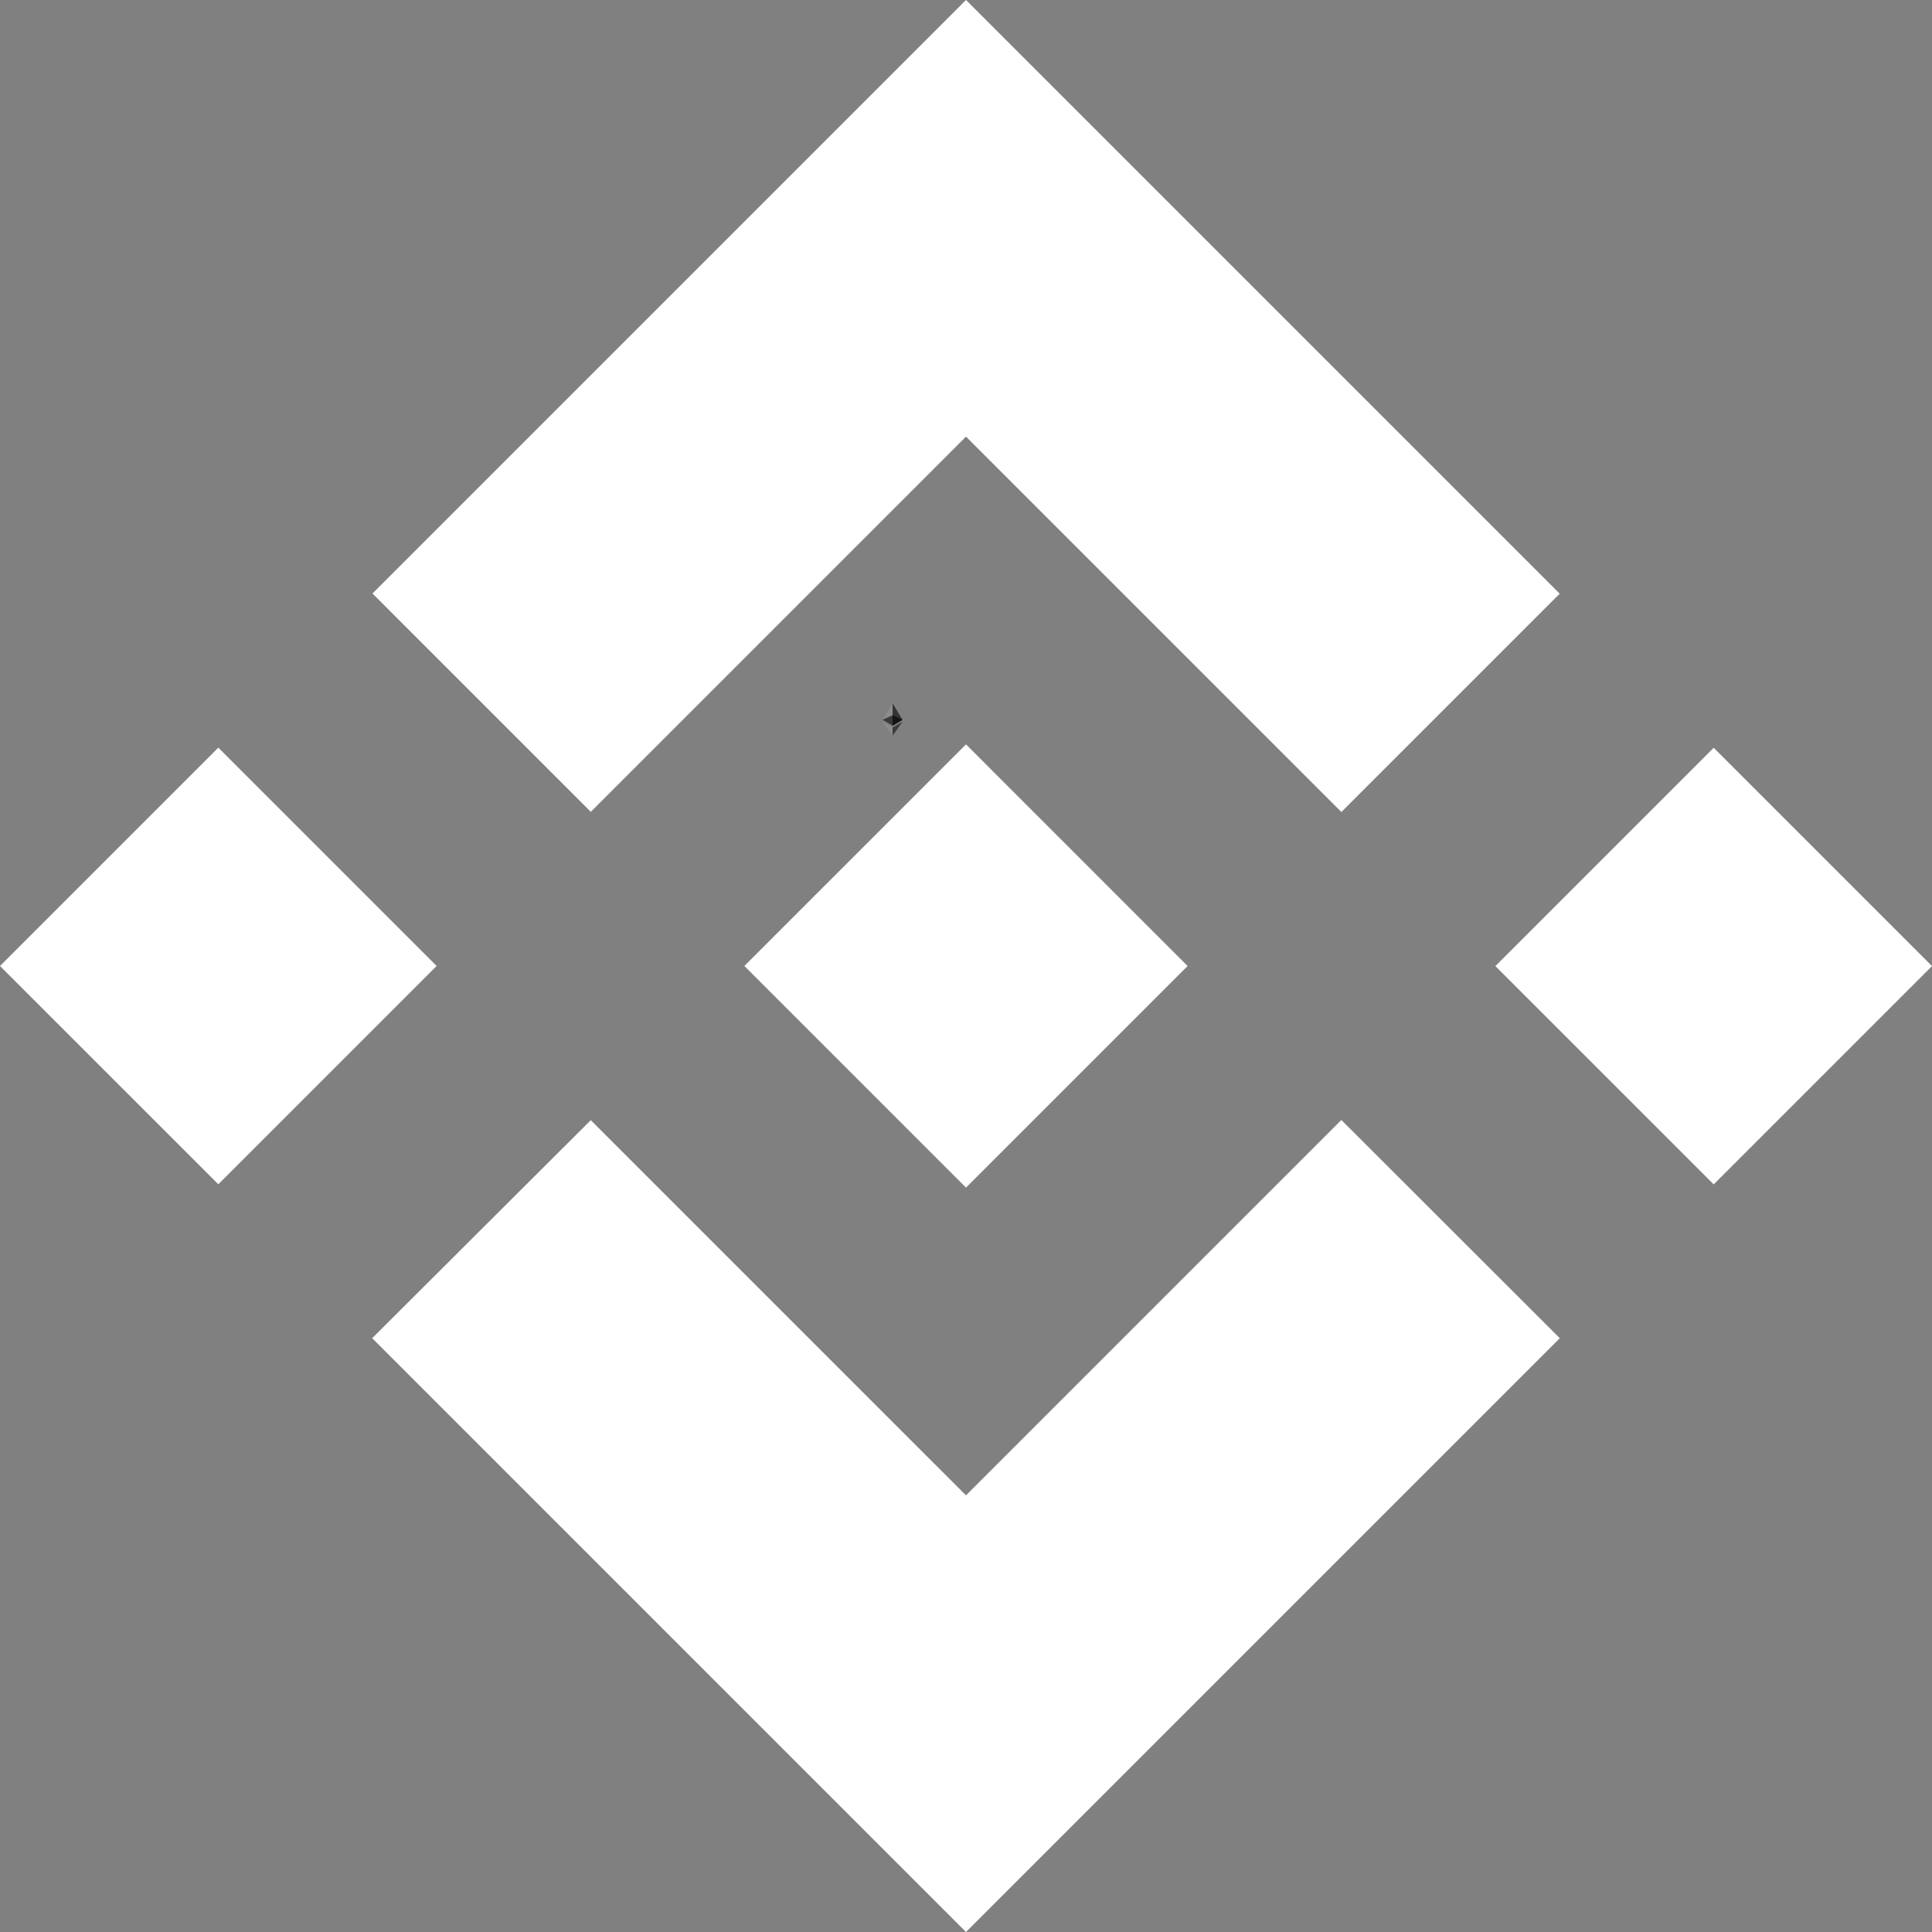 <svg width="100" height="100" viewBox="0 0 100 100" fill="none" xmlns="http://www.w3.org/2000/svg">
<rect x="0" y="0" width="100" height="100" fill="#808080" stroke="none"/>
<path d="M61.461 49.994H61.465L50 38.528L41.525 47L40.551 47.974L38.544 49.982L38.528 49.998L38.544 50.014L50 61.472L61.466 50.006L61.472 50L61.461 49.994" fill="white"/>
<g clip-path="url(#clip0)">
<path d="M46.2 36.4L46.188 36.438V37.549L46.2 37.56L46.715 37.256L46.2 36.4Z" fill="#343434"/>
<path d="M46.2 36.4L45.684 37.256L46.2 37.56V37.021V36.4Z" fill="#8C8C8C"/>
<path d="M46.2 37.658L46.193 37.666V38.061L46.2 38.08L46.716 37.353L46.2 37.658Z" fill="#3C3C3B"/>
<path d="M46.2 38.08V37.658L45.684 37.353L46.2 38.08Z" fill="#8C8C8C"/>
<path d="M46.2 37.56L46.715 37.256L46.2 37.021V37.56Z" fill="#141414"/>
<path d="M45.684 37.256L46.2 37.56V37.021L45.684 37.256Z" fill="#393939"/>
</g>
<path d="M30.579 42.021L50 22.6L69.43 42.029L80.73 30.729L50 0L19.28 30.72L30.579 42.02L30.579 42.021ZM0 50L11.3 38.698L22.6 49.998L11.3 61.298L0 50ZM30.579 57.98L50 77.4L69.429 57.971L80.735 69.265L80.73 69.271L50 100L19.28 69.28L19.264 69.264L30.58 57.979L30.579 57.98ZM77.4 50.005L88.7 38.704L100 50.004L88.7 61.304L77.4 50.005Z" fill="white"/>
<defs>
<clipPath id="clip0">
<rect width="1.68" height="1.68" fill="white" transform="translate(45.36 36.4)"/>
</clipPath>
</defs>
</svg>
